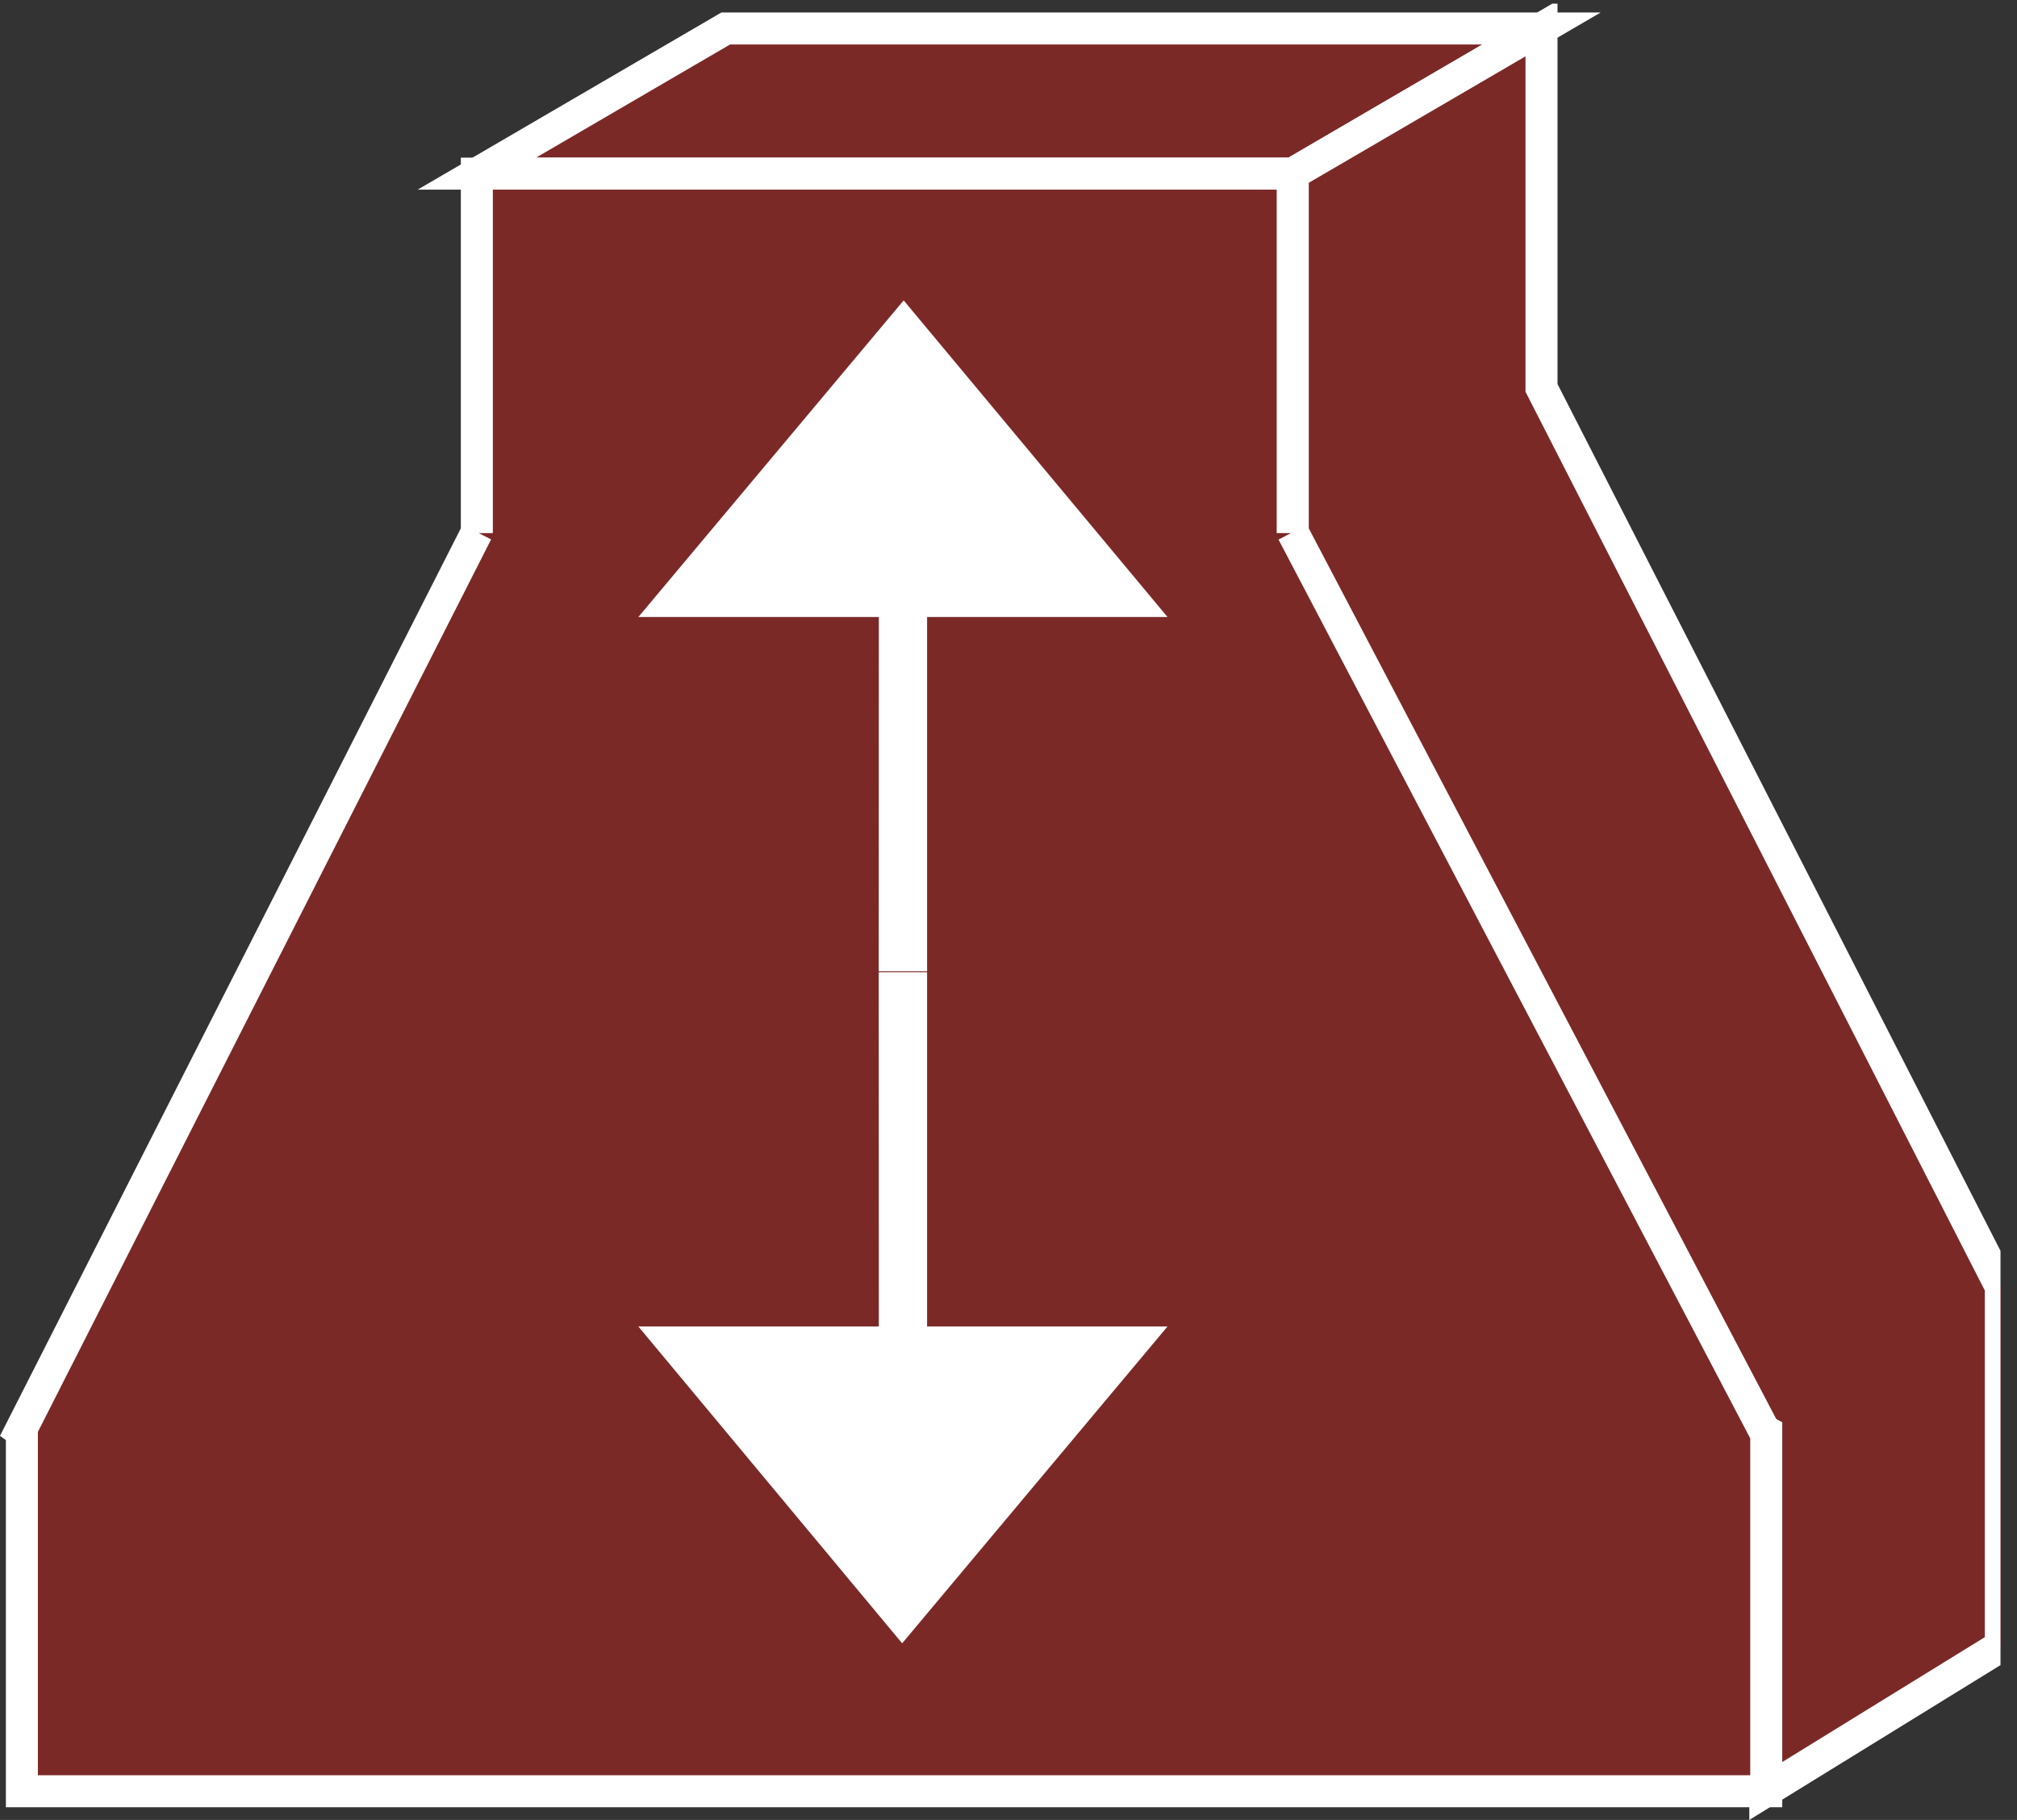 <?xml version="1.0" encoding="UTF-8" standalone="no"?>
<svg
   xmlns:dc="http://purl.org/dc/elements/1.1/"
   xmlns:cc="http://creativecommons.org/ns#"
   xmlns:rdf="http://www.w3.org/1999/02/22-rdf-syntax-ns#"
   xmlns:svg="http://www.w3.org/2000/svg"
   xmlns="http://www.w3.org/2000/svg"
   viewBox="0 0 33.6 30.32"
   height="30.32"
   width="33.6"
   xml:space="preserve"
   id="svg2"
   version="1.1"><rect x="0" y="0" width="33.6" height="30.32" fill="#333333" stroke="none"/><defs
     id="defs6"><clipPath
       id="clipPath20"
       clipPathUnits="userSpaceOnUse"><path
         id="path18"
         d="M 0,227 H 250 V 0 H 0 Z" /></clipPath></defs><g
     transform="matrix(1.333,0,0,-1.333,0,30.32)"
     id="g10"><g
       transform="scale(0.1)"
       id="g12"><g
         id="g14"><g
           clip-path="url(#clipPath20)"
           id="g16"><path
             id="path22"
             style="fill:#706d6e;fill-opacity:1;fill-rule:nonzero;stroke:none"
             d="M 161.547,160.832 220.492,48.508" /><path
             id="path24"
             style="fill:#7B2927;fill-opacity:1;fill-rule:nonzero;stroke:none"
             d="M 192.641,223.898 H 90.695 L 59.59,205.754 H 161.547 l 31.094,18.144" /><path
             id="path26"
             style="fill:none;stroke:#ffffff;stroke-width:4;stroke-linecap:butt;stroke-linejoin:miter;stroke-miterlimit:4;stroke-dasharray:none;stroke-opacity:1"
             d="M 192.641,223.898 H 90.695 L 59.59,205.754 H 161.547 Z" /><path
             id="path28"
             style="fill:#7B2927;fill-opacity:1;fill-rule:nonzero;stroke:none"
             d="M 220.609,48.508 V 3.586 L 250.043,21.73 V 66.648 L 192.641,178.977 v 44.921 l -31.094,-18.144 v -44.922" /><path
             id="path30"
             style="fill:none;stroke:#ffffff;stroke-width:4;stroke-linecap:butt;stroke-linejoin:miter;stroke-miterlimit:4;stroke-dasharray:none;stroke-opacity:1"
             d="M 220.609,48.508 V 3.586 L 250.043,21.73 V 66.648 L 192.641,178.977 v 44.921 l -31.094,-18.144 v -44.922" /><path
             id="path32"
             style="fill:#7B2927;fill-opacity:1;fill-rule:nonzero;stroke:none"
             d="M 220.492,48.633 161.547,160.949 v -0.117 44.922 H 59.59 v -44.922 0.117 L 2.559,48.633 2.734,48.508 V 3.586 H 220.727 V 48.508 l -0.235,0.125" /><path
             id="path34"
             style="fill:none;stroke:#ffffff;stroke-width:4;stroke-linecap:butt;stroke-linejoin:miter;stroke-miterlimit:4;stroke-dasharray:none;stroke-opacity:1"
             d="M 220.492,48.633 161.547,160.949 v -0.117 44.922 H 59.59 v -44.922 0.117 L 2.559,48.633 2.734,48.508 V 3.586 H 220.727 V 48.508 Z" /><path
             id="path36"
             style="fill:#ffffff;fill-opacity:1;fill-rule:nonzero;stroke:none"
             d="m 109.813,105.945 h 6.046 V 61.672 h 30.043 L 112.742,22.078 79.777,61.672 h 30.047 l -0.011,44.273" /><path
             id="path38"
             style="fill:#ffffff;fill-opacity:1;fill-rule:nonzero;stroke:none"
             d="m 115.859,106.055 h -6.046 l 0.011,44.289 H 79.777 l 33.153,39.57 32.972,-39.57 h -30.043 v -44.289" /></g></g></g></g></svg>